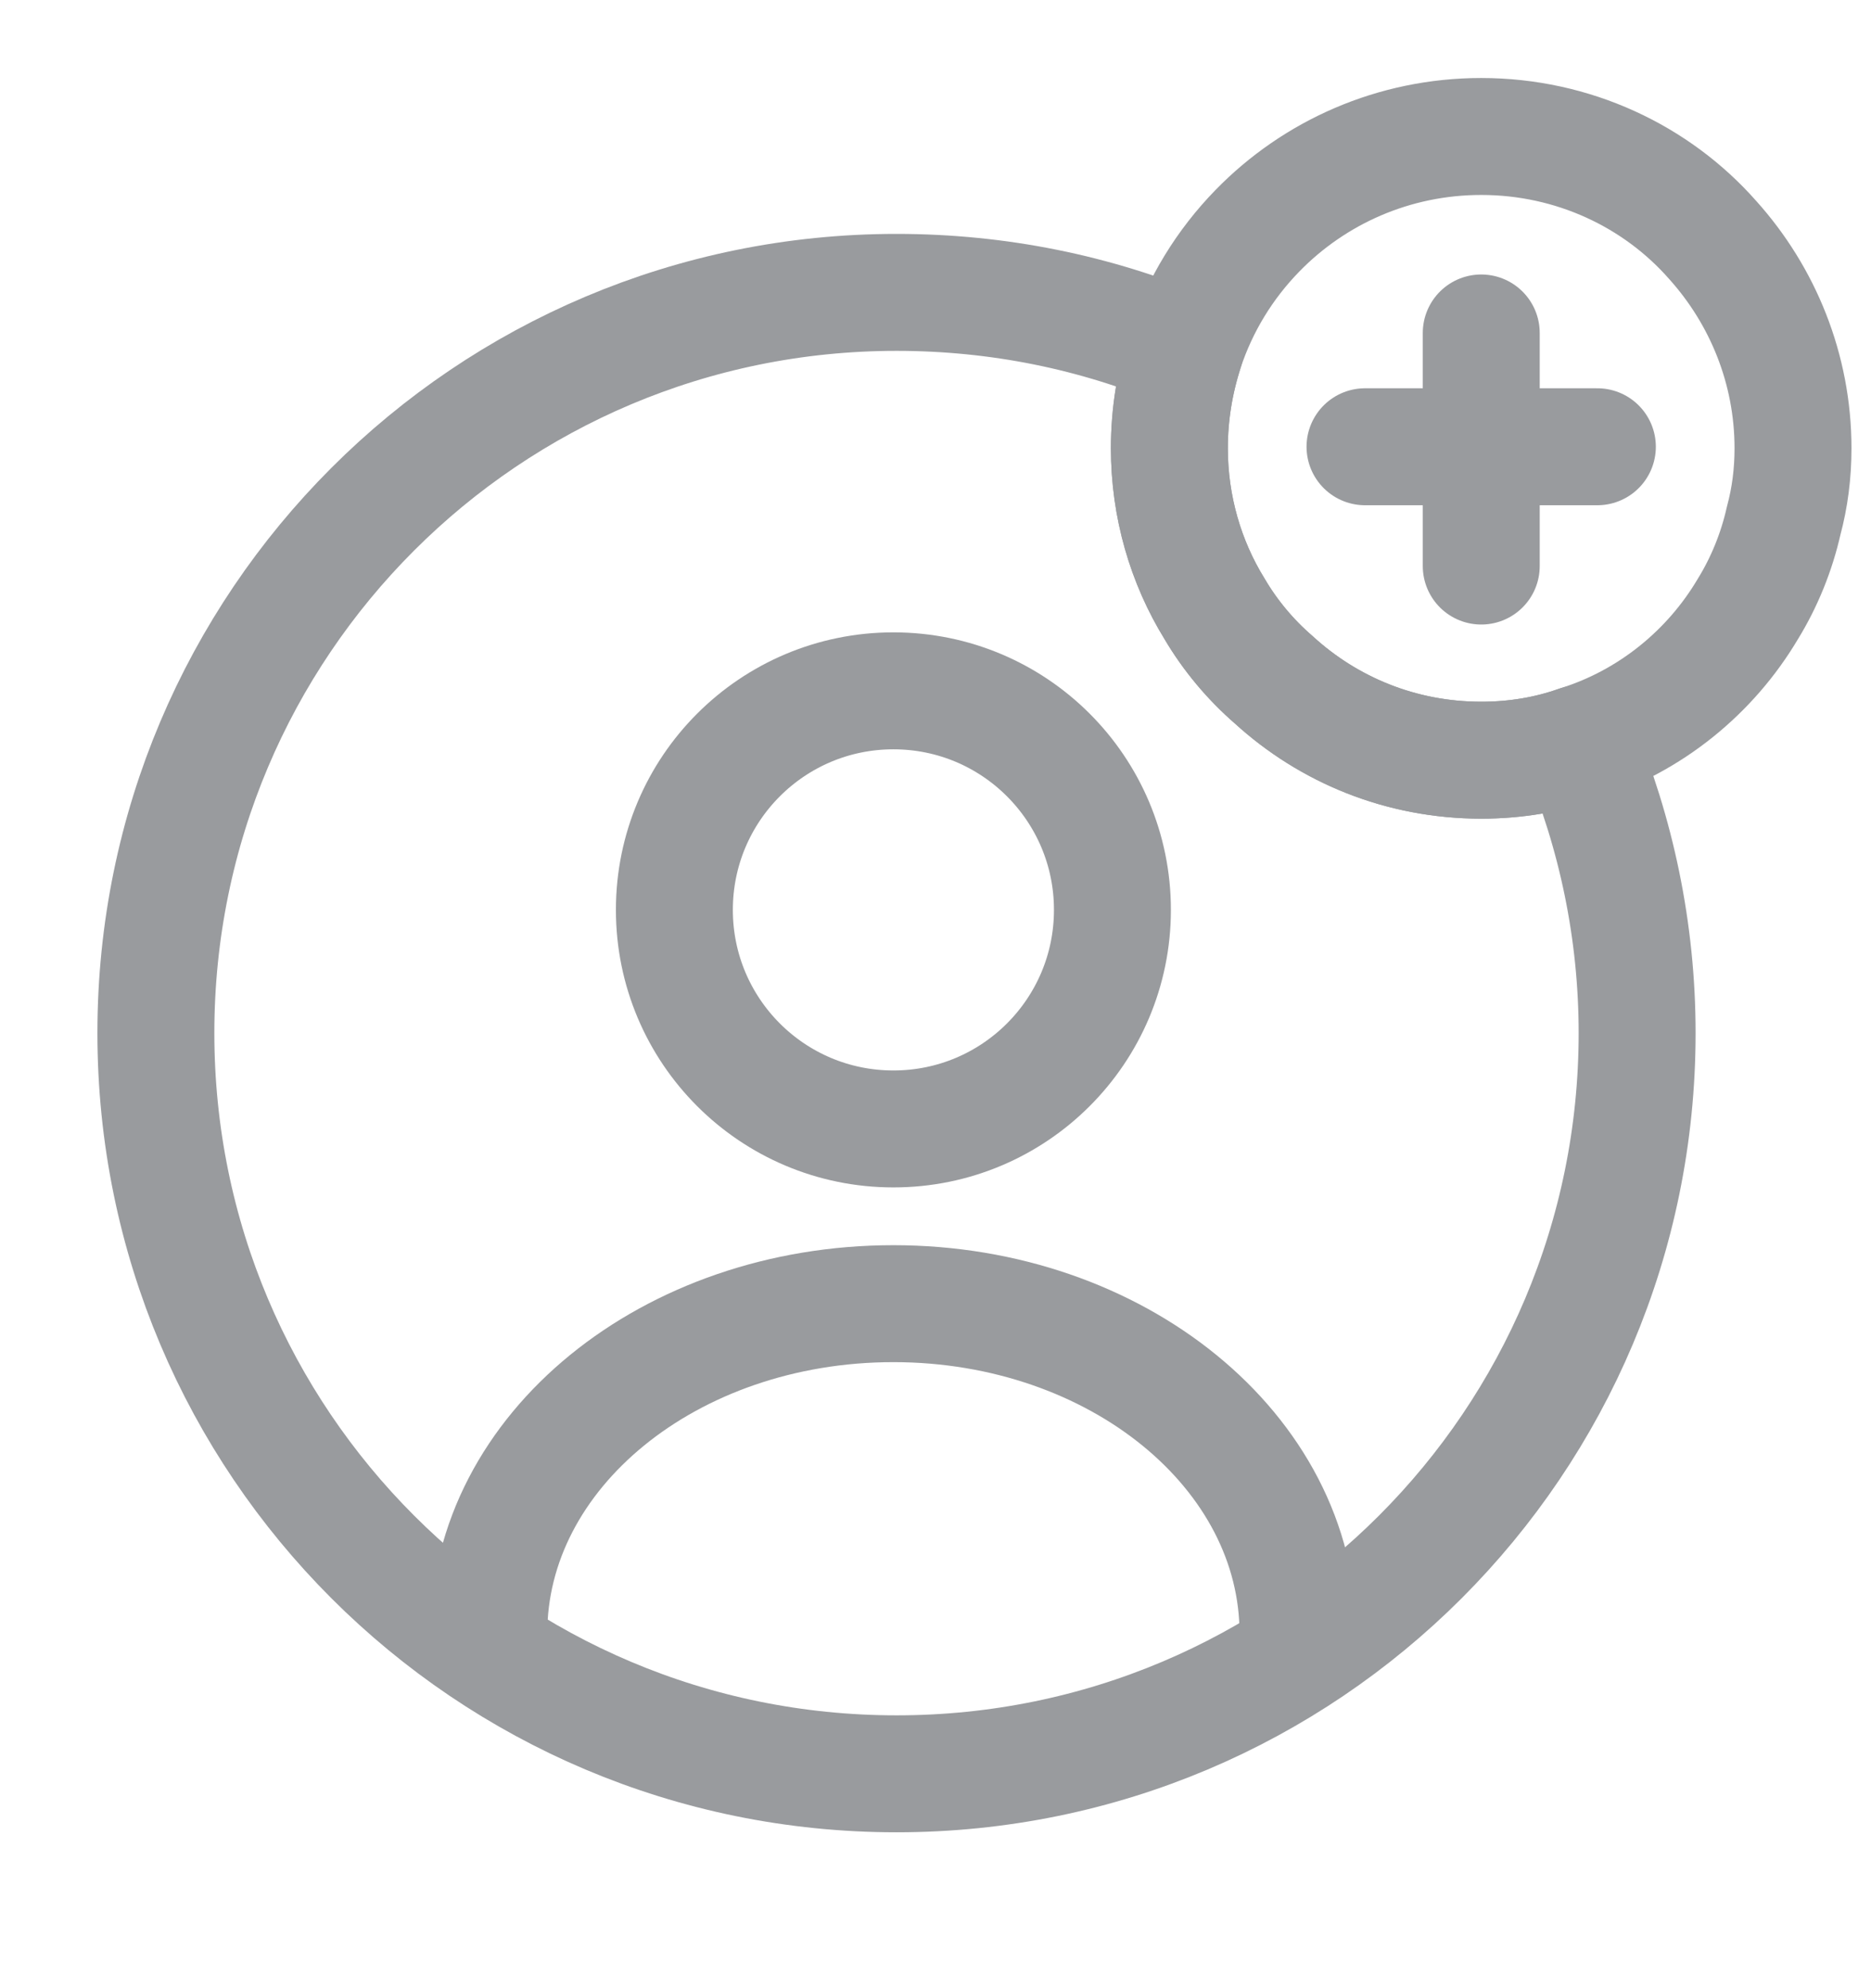<svg width="16" height="17" viewBox="0 0 16 17" fill="none" xmlns="http://www.w3.org/2000/svg">
<path d="M7.64 9.653C8.675 9.653 9.513 8.815 9.513 7.78C9.513 6.745 8.675 5.907 7.64 5.907C6.605 5.907 5.767 6.745 5.767 7.78C5.767 8.815 6.605 9.653 7.64 9.653Z" stroke="#999B9E" stroke-linecap="round" stroke-linejoin="round"/>
<path d="M11.1 13.967C11.1 12.413 9.553 11.147 7.64 11.147C5.727 11.147 4.18 12.407 4.18 13.967" stroke="#999B9E" stroke-linecap="round" stroke-linejoin="round"/>
<path d="M14 8.833C14 12.333 11.167 15.167 7.667 15.167C4.167 15.167 1.333 12.333 1.333 8.833C1.333 5.333 4.167 2.5 7.667 2.5C8.54 2.5 9.373 2.673 10.133 2.993C10.047 3.26 10 3.54 10 3.833C10 4.333 10.14 4.807 10.387 5.207C10.52 5.433 10.693 5.64 10.893 5.813C11.36 6.24 11.98 6.5 12.667 6.5C12.96 6.5 13.24 6.453 13.5 6.36C13.82 7.12 14 7.96 14 8.833Z" stroke="#999B9E" stroke-linecap="round" stroke-linejoin="round"/>
<path d="M15.333 3.833C15.333 4.047 15.307 4.253 15.253 4.453C15.193 4.72 15.087 4.98 14.947 5.207C14.627 5.747 14.113 6.167 13.5 6.36C13.24 6.453 12.96 6.5 12.667 6.5C11.98 6.5 11.36 6.24 10.893 5.813C10.693 5.64 10.52 5.433 10.387 5.207C10.14 4.807 10 4.333 10 3.833C10 3.54 10.047 3.26 10.133 2.993C10.26 2.607 10.473 2.26 10.753 1.973C11.24 1.473 11.92 1.167 12.667 1.167C13.453 1.167 14.167 1.507 14.647 2.053C15.073 2.527 15.333 3.153 15.333 3.833Z" stroke="#999B9E" stroke-miterlimit="10" stroke-linecap="round" stroke-linejoin="round"/>
<path d="M13.66 3.82H11.673" stroke="#999B9E" stroke-miterlimit="10" stroke-linecap="round" stroke-linejoin="round"/>
<path d="M12.667 2.847V4.84" stroke="#999B9E" stroke-miterlimit="10" stroke-linecap="round" stroke-linejoin="round"/>
</svg>
